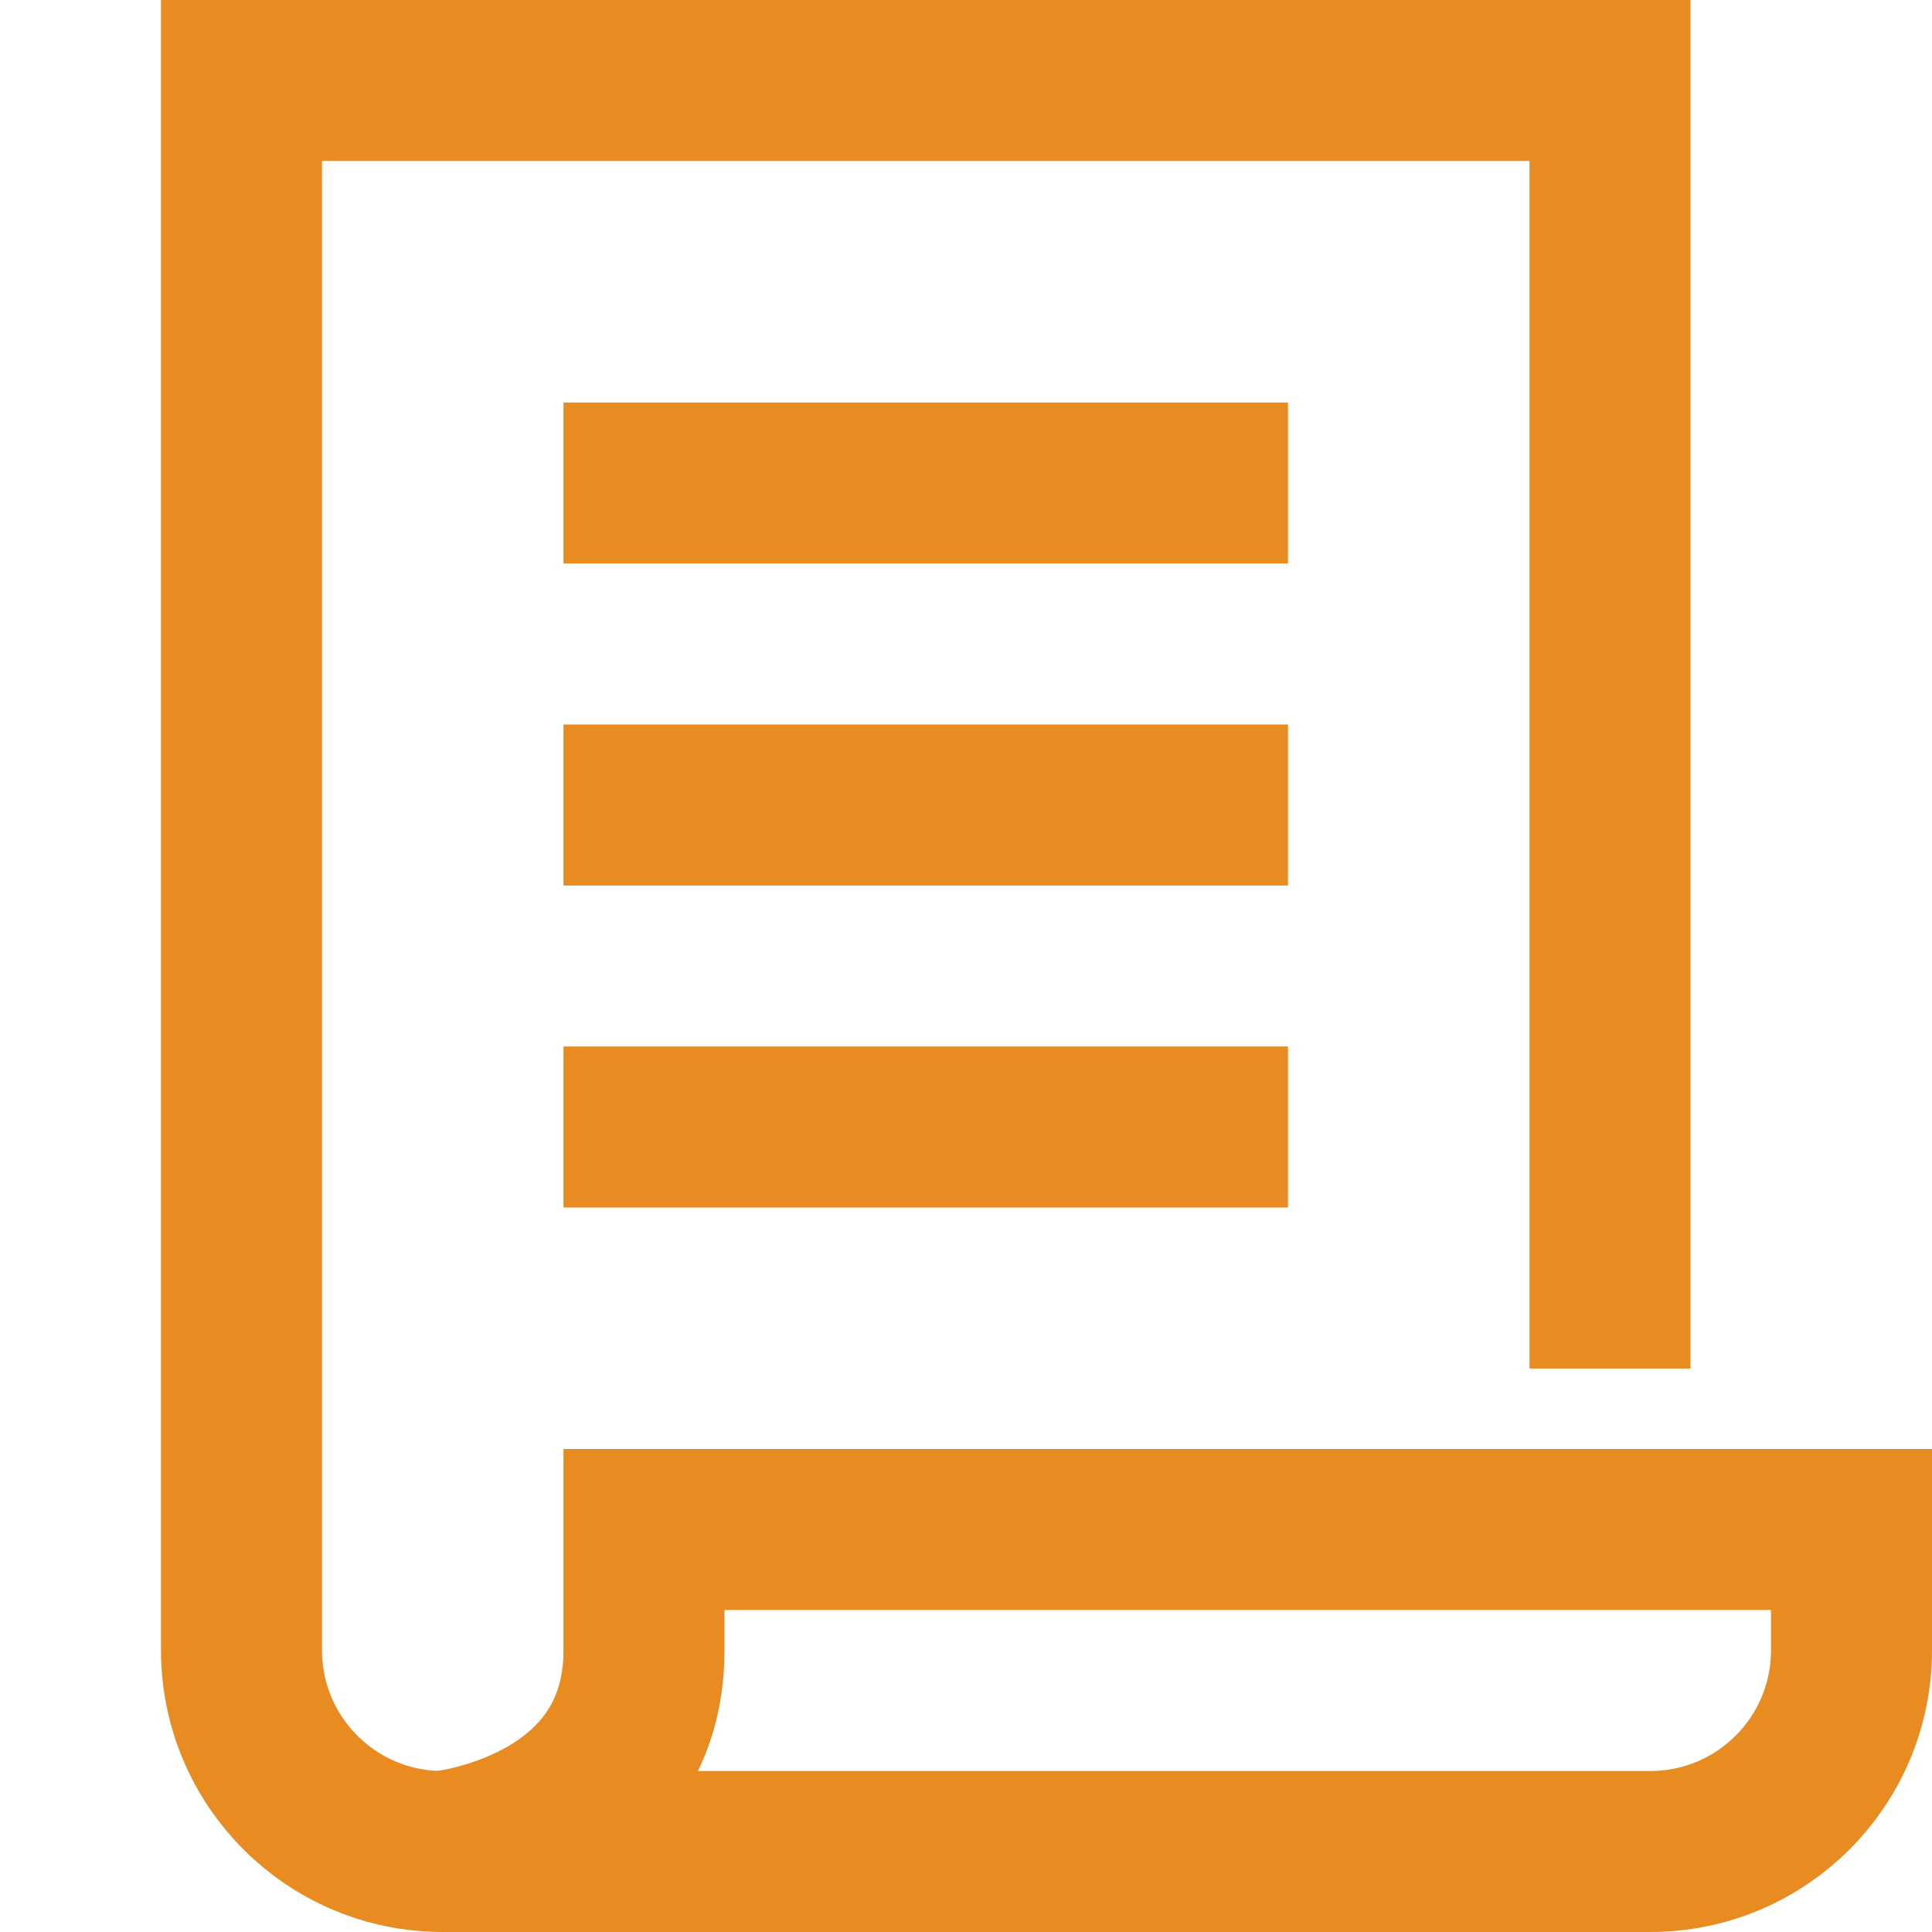 <svg xmlns="http://www.w3.org/2000/svg" xmlns:xlink="http://www.w3.org/1999/xlink" x="0px" y="0px" width="24px" height="24px" viewBox="0 0 24 24"><path fill="none" stroke="#E88C21" stroke-width="2" stroke-linecap="square" stroke-miterlimit="10" d="M8,19v1.5 C8,22.75,5.5,23,5.5,23s14.829,0,15,0c1.381,0,2.5-1.119,2.5-2.5V19H8z"/> <path fill="none" stroke="#E88C21" stroke-width="2" stroke-linecap="square" stroke-miterlimit="10" d="M20,16V1H3v19.5 C3,21.881,4.119,23,5.5,23H7"/> <line data-color="color-2" fill="none" stroke="#E88C21" stroke-width="2" stroke-linecap="square" stroke-miterlimit="10" x1="8" y1="6" x2="15" y2="6"/> <line data-color="color-2" fill="none" stroke="#E88C21" stroke-width="2" stroke-linecap="square" stroke-miterlimit="10" x1="8" y1="10" x2="15" y2="10"/> <line data-color="color-2" fill="none" stroke="#E88C21" stroke-width="2" stroke-linecap="square" stroke-miterlimit="10" x1="8" y1="14" x2="15" y2="14"/></svg>